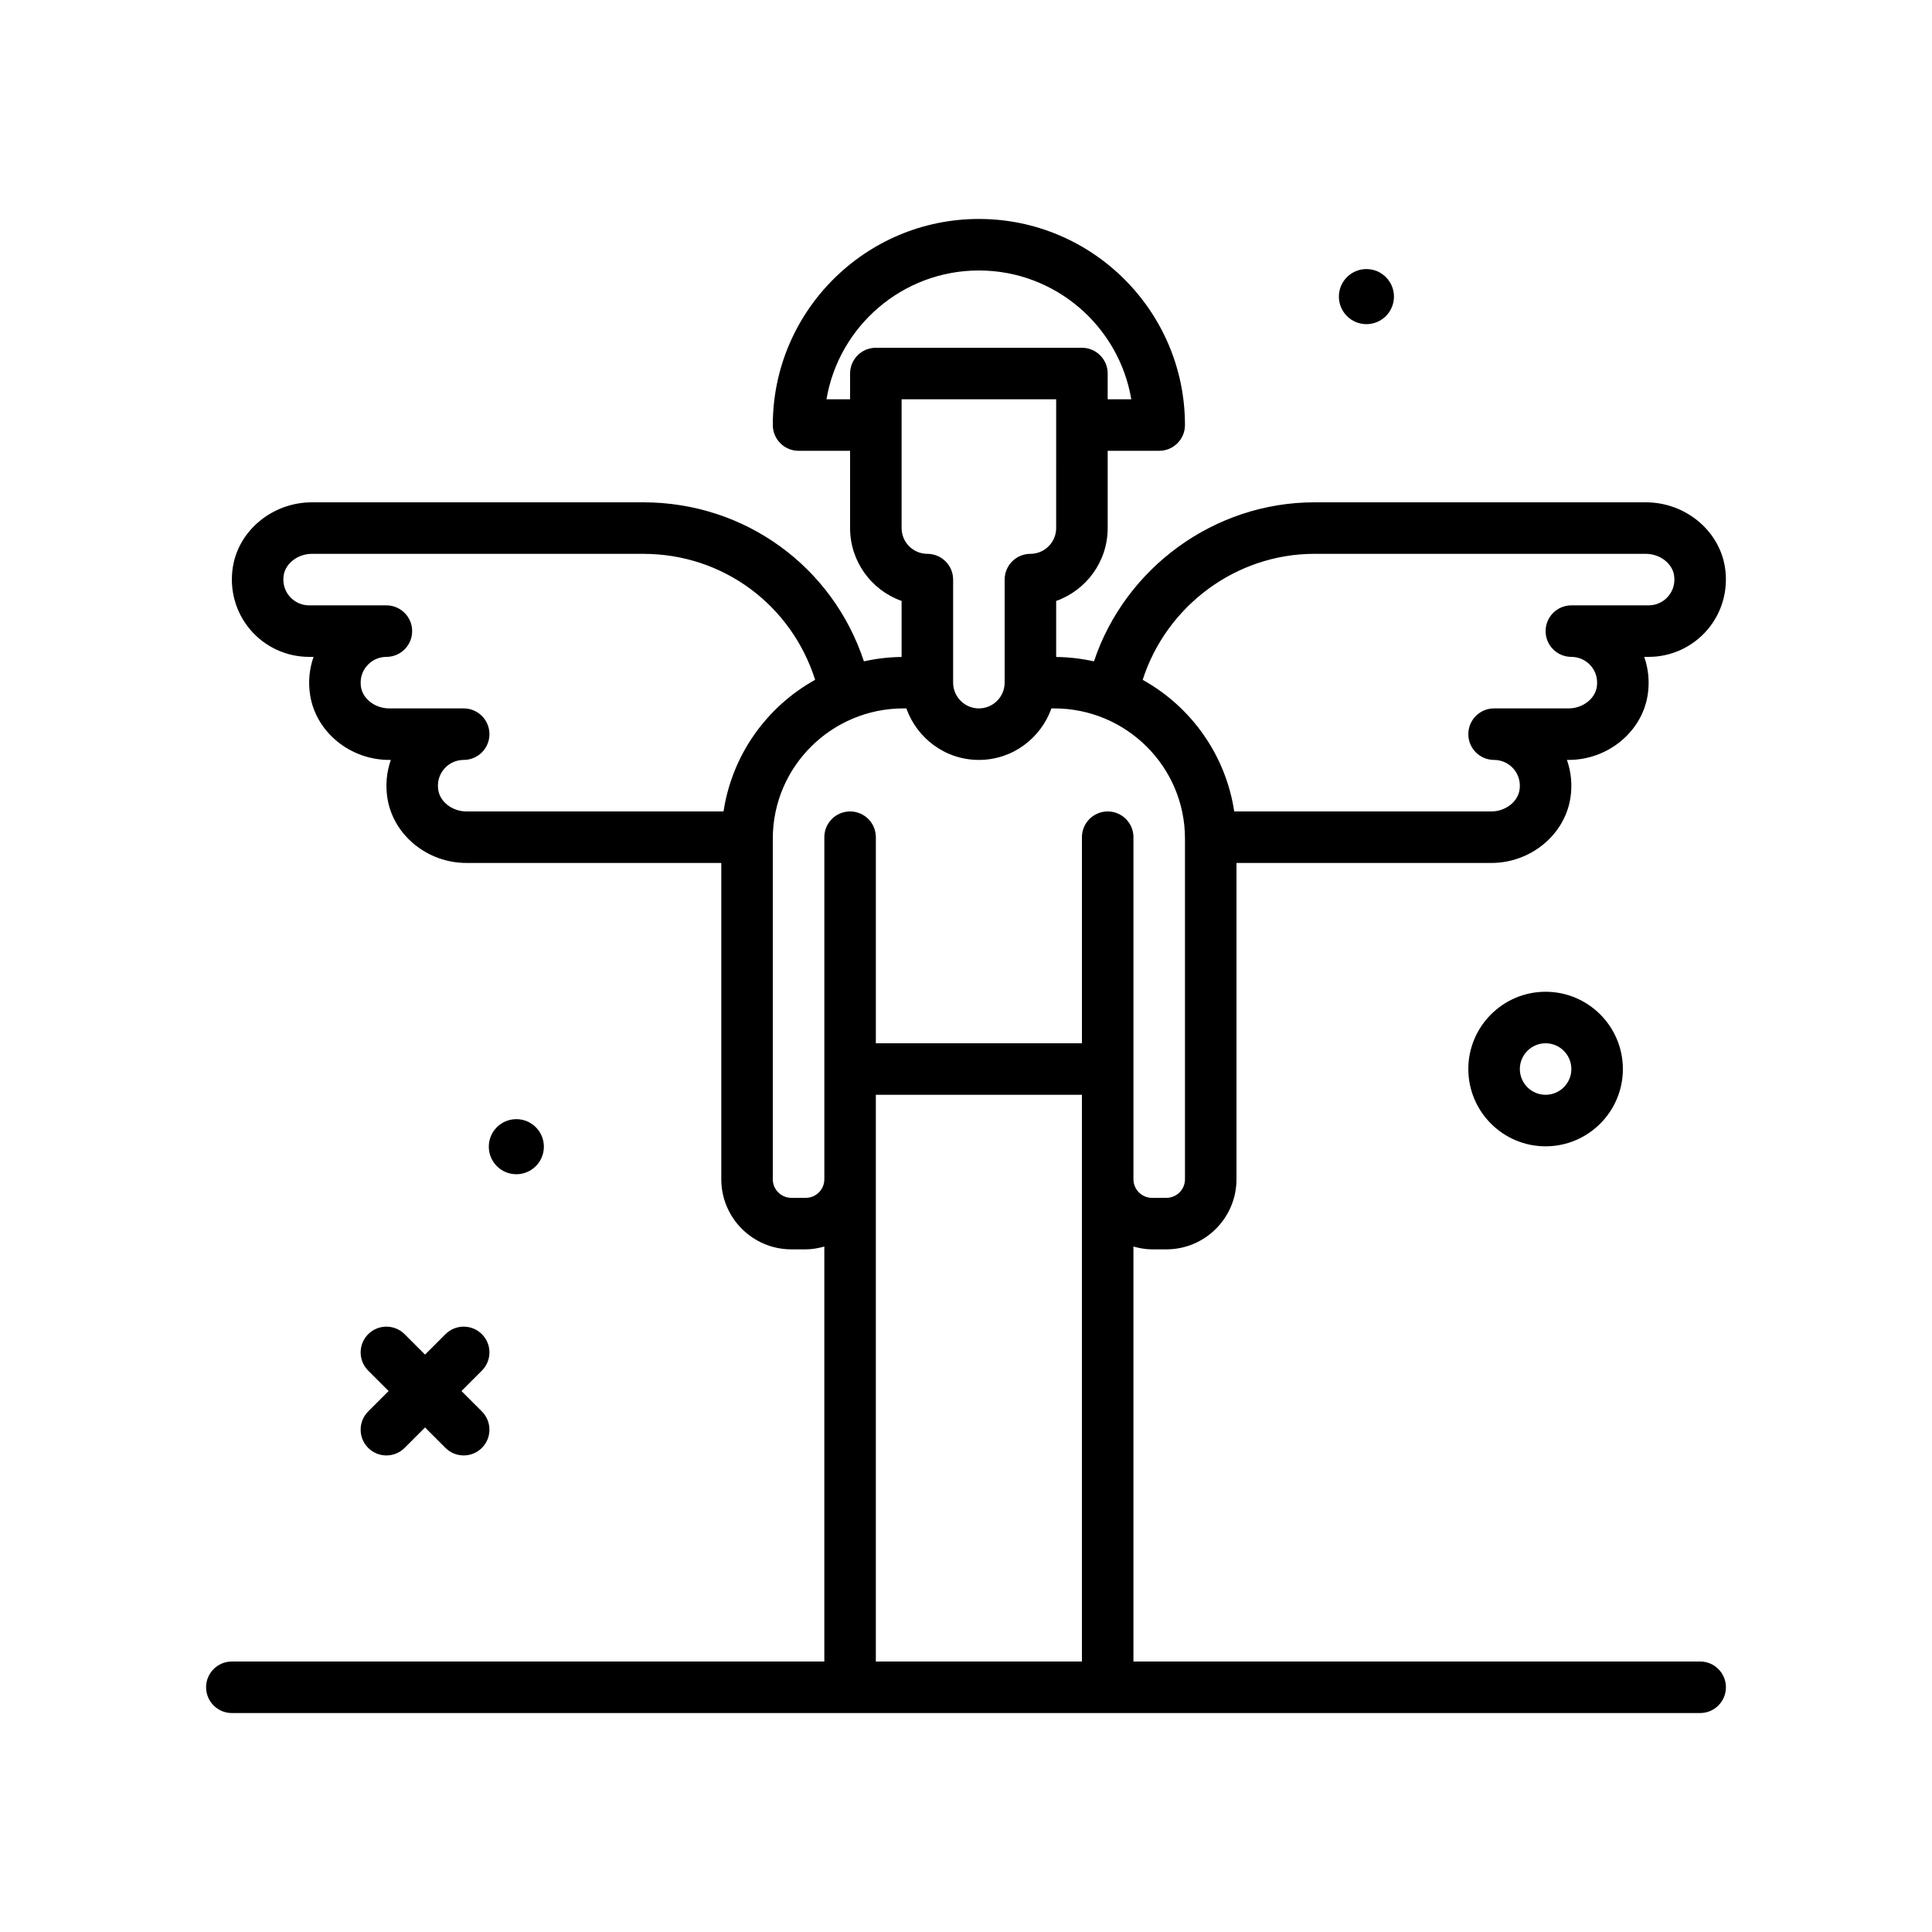 <svg id="angel" enable-background="new 0 0 300 300" height="512" viewBox="0 0 300 300" width="512" xmlns="http://www.w3.org/2000/svg"><g><path d="m228 166c0 6.617 5.383 12 12 12s12-5.383 12-12-5.383-12-12-12-12 5.383-12 12zm16 0c0 2.205-1.795 4-4 4s-4-1.795-4-4 1.795-4 4-4 4 1.795 4 4z"/><path d="m212.177 50.334c2.362 0 4.276-1.915 4.276-4.277s-1.915-4.276-4.276-4.276-4.276 1.915-4.276 4.276 1.914 4.277 4.276 4.277z"/><path d="m80.177 182.334c2.362 0 4.276-1.915 4.276-4.277s-1.915-4.276-4.276-4.276-4.276 1.915-4.276 4.276 1.914 4.277 4.276 4.277z"/><path d="m57.172 224.828c.781.781 1.805 1.172 2.828 1.172s2.047-.391 2.828-1.172l3.172-3.172 3.172 3.172c.781.781 1.805 1.172 2.828 1.172s2.047-.391 2.828-1.172c1.562-1.562 1.562-4.094 0-5.656l-3.172-3.172 3.172-3.172c1.562-1.562 1.562-4.094 0-5.656s-4.094-1.562-5.656 0l-3.172 3.172-3.172-3.172c-1.562-1.562-4.094-1.562-5.656 0s-1.562 4.094 0 5.656l3.172 3.172-3.172 3.172c-1.563 1.562-1.563 4.094 0 5.656z"/><path d="m264 258h-88v-64.437c.924.256 1.878.437 2.883.437h2.234c6 0 10.883-4.883 10.883-10.883v-49.117h39.572c6.062 0 11.336-4.305 12.268-10.016.33-2.039.139-4.094-.527-5.984h.26c6.062 0 11.336-4.305 12.268-10.016.33-2.039.139-4.094-.527-5.984h.686c3.525 0 6.857-1.541 9.143-4.229 2.285-2.686 3.268-6.242 2.695-9.758-.93-5.708-6.203-10.013-12.266-10.013h-51.467c-15.558 0-29.386 10.19-34.237 24.696-1.894-.422-3.854-.659-5.868-.68v-8.701c4.656-1.65 8-6.1 8-11.314v-12.001h8c2.209 0 4-1.791 4-4 0-17.645-14.355-32-32-32s-32 14.355-32 32c0 2.209 1.791 4 4 4h8v12c0 5.215 3.344 9.664 8 11.314v8.701c-2.009.021-3.964.257-5.853.677-4.847-14.699-18.46-24.692-34.252-24.692h-51.467c-6.062 0-11.336 4.305-12.266 10.014-.572 3.516.41 7.072 2.695 9.758 2.286 2.687 5.618 4.228 9.143 4.228h.688c-.666 1.891-.857 3.945-.525 5.986.929 5.709 6.202 10.014 12.265 10.014h.26c-.666 1.891-.857 3.945-.525 5.986.929 5.709 6.202 10.014 12.265 10.014h39.572v49.117c0 6 4.883 10.883 10.883 10.883h2.234c1.004 0 1.959-.181 2.883-.437v64.437h-92c-2.209 0-4 1.791-4 4s1.791 4 4 4h228c2.209 0 4-1.791 4-4s-1.791-4-4-4zm-59.895-172h51.467c2.148 0 4.068 1.449 4.371 3.299.195 1.211-.121 2.381-.895 3.289-.763.898-1.874 1.412-3.048 1.412h-12c-2.209 0-4 1.791-4 4s1.791 4 4 4c1.176 0 2.287.514 3.049 1.41.773.91 1.09 2.078.895 3.291-.303 1.85-2.223 3.299-4.371 3.299h-11.573c-2.209 0-4 1.791-4 4s1.791 4 4 4c1.176 0 2.287.514 3.049 1.41.773.91 1.09 2.078.895 3.291-.303 1.85-2.223 3.299-4.371 3.299h-39.923c-1.329-8.791-6.714-16.266-14.217-20.436 3.682-11.453 14.45-19.564 26.672-19.564zm-40.105-4c0 2.205-1.795 4-4 4-2.209 0-4 1.791-4 4v16c0 2.205-1.795 4-4 4s-4-1.795-4-4v-16c0-2.209-1.791-4-4-4-2.205 0-4-1.795-4-4v-20h24zm-28-28c-2.209 0-4 1.791-4 4v4h-3.666c1.91-11.336 11.795-20 23.666-20s21.756 8.664 23.666 20h-3.666v-4c0-2.209-1.791-4-4-4zm-67.943 68.703c-.195-1.215.121-2.383.895-3.293.761-.896 1.872-1.41 3.048-1.41 2.209 0 4-1.791 4-4s-1.791-4-4-4h-11.572c-2.148 0-4.068-1.449-4.371-3.297-.195-1.215.121-2.383.895-3.293.761-.896 1.872-1.41 3.048-1.41 2.209 0 4-1.791 4-4s-1.791-4-4-4h-12c-1.174 0-2.285-.514-3.049-1.412-.773-.908-1.09-2.078-.895-3.289.303-1.85 2.223-3.299 4.372-3.299h51.467c12.402 0 22.993 7.957 26.679 19.56-7.506 4.17-12.894 11.647-14.223 20.44h-39.923c-2.149 0-4.069-1.449-4.371-3.297zm57.06 63.297h-2.234c-1.59 0-2.883-1.293-2.883-2.883v-52.908c0-11.143 9.107-20.209 20.301-20.209h.437c1.656 4.646 6.055 8 11.263 8s9.606-3.354 11.263-8h.436c11.193 0 20.301 9.066 20.301 20.209v52.908c0 1.59-1.293 2.883-2.883 2.883h-2.234c-1.59 0-2.883-1.293-2.883-2.883v-53.117c0-2.209-1.791-4-4-4s-4 1.791-4 4v32h-32v-32c0-2.209-1.791-4-4-4s-4 1.791-4 4v53.117c-.001 1.59-1.294 2.883-2.884 2.883zm10.883-16h32v88h-32z"/></g></svg>